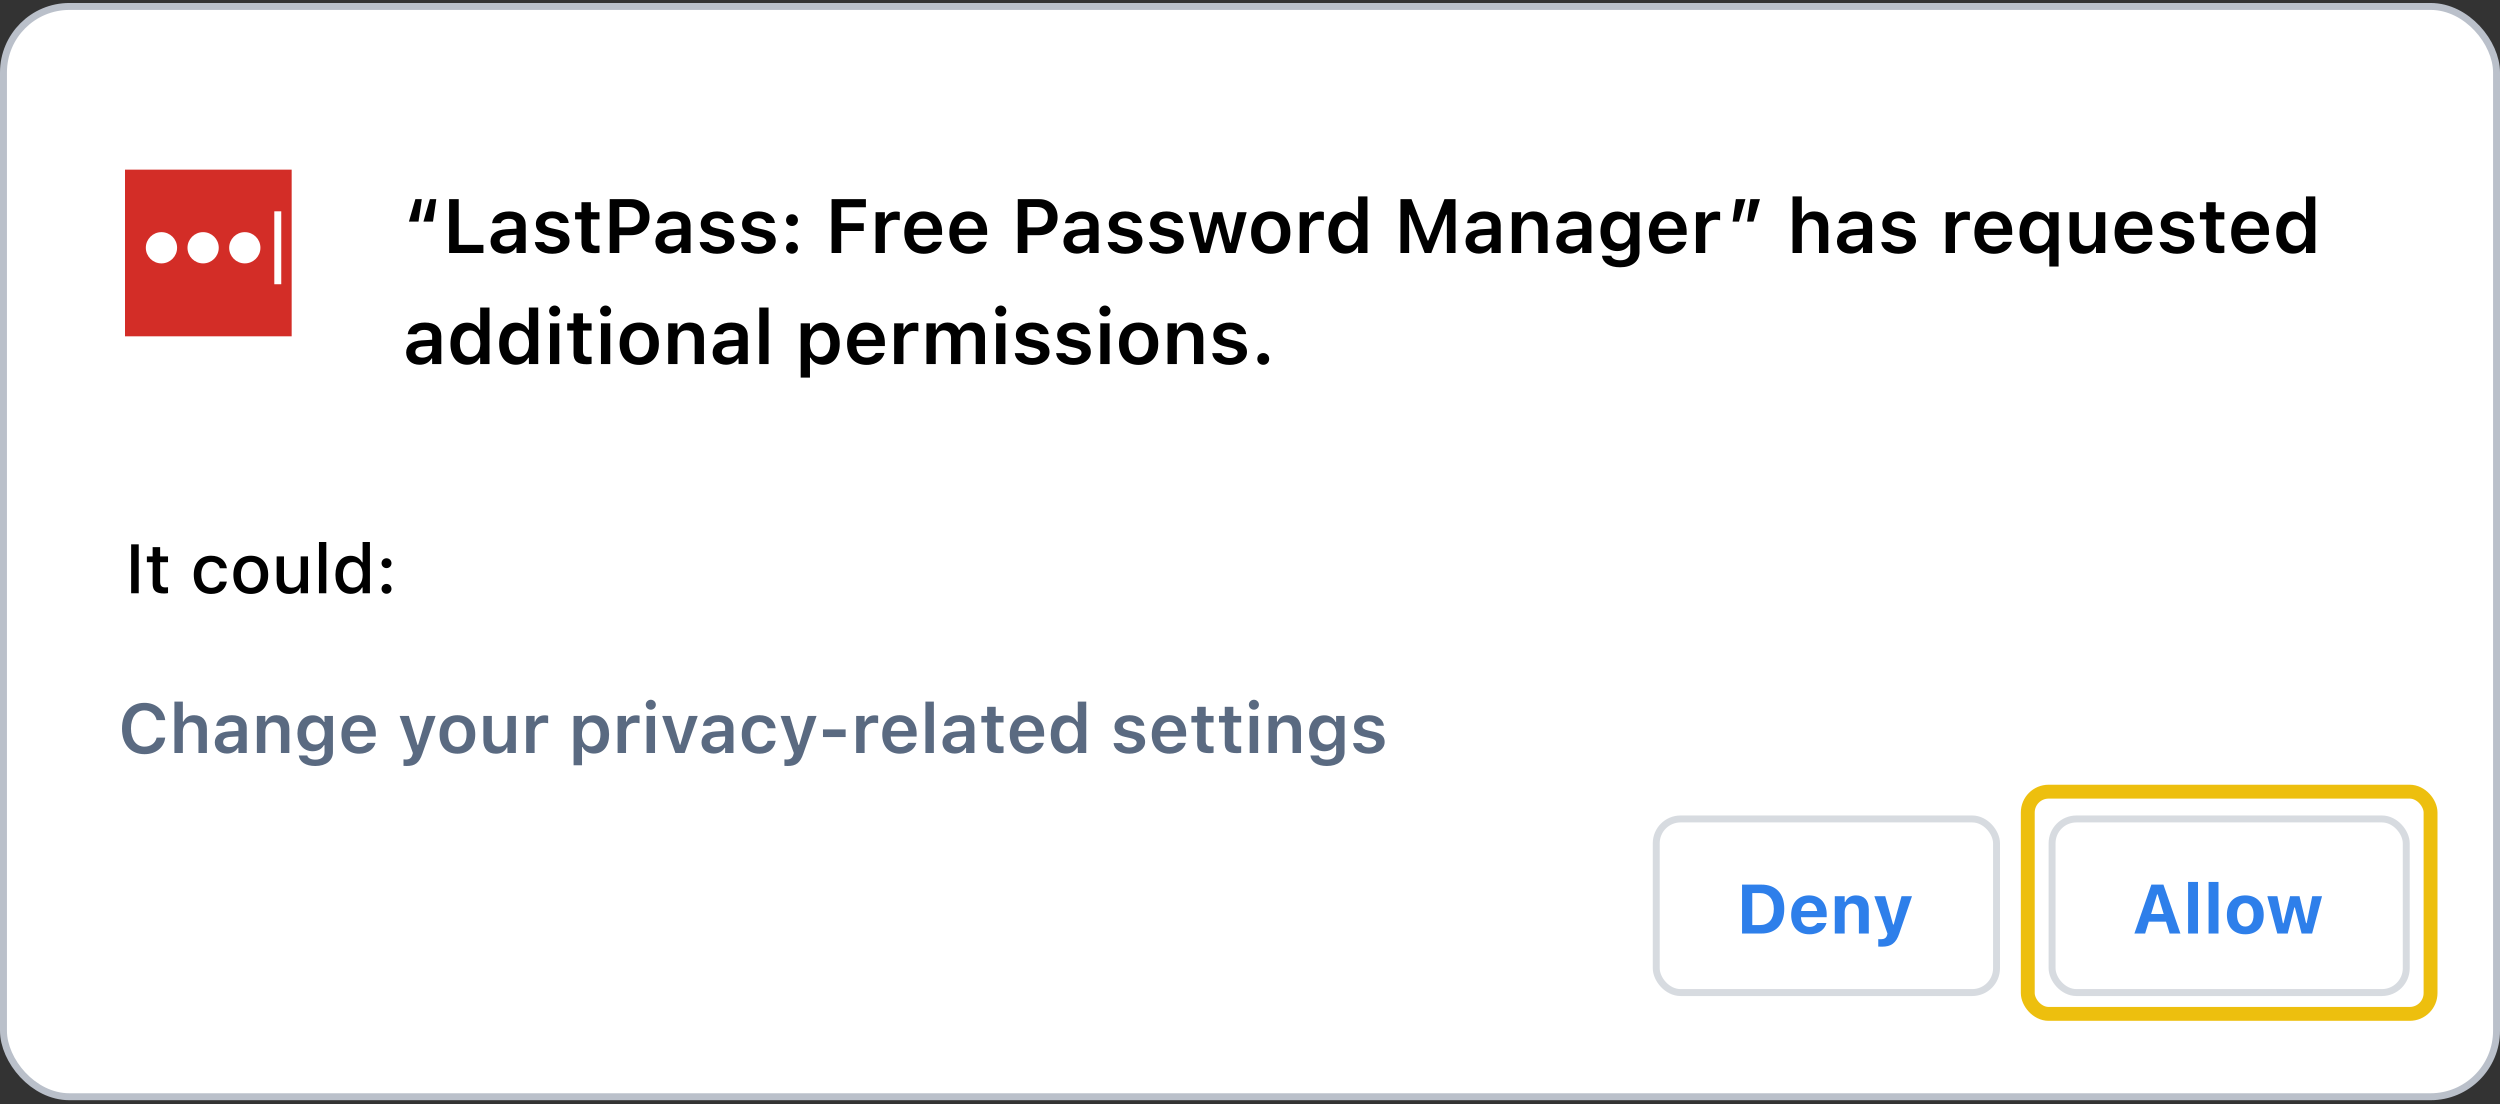 <svg width="360" height="159" viewBox="0 0 360 159" fill="none" xmlns="http://www.w3.org/2000/svg">
<rect x="0" y="0" width="360" height="159" fill="#333333" stroke="none"/>
<rect x="0.5" y="0.929" width="359" height="157" rx="9.5" fill="white" stroke="#BAC0CA"/>
<rect x="18" y="24.429" width="24" height="24" fill="#D32D27"/>
<circle cx="23.25" cy="35.679" r="2.25" fill="white"/>
<circle cx="35.25" cy="35.679" r="2.25" fill="white"/>
<circle cx="29.25" cy="35.679" r="2.25" fill="white"/>
<line x1="40" y1="30.429" x2="40" y2="40.929" stroke="white"/>
<path d="M60.734 28.678H59.815L58.886 31.906H60.267L60.734 28.678ZM62.823 28.678H61.905L60.976 31.906H62.351L62.823 28.678ZM64.671 36.429H69.612V35.263H66.057V28.678H64.671V36.429ZM72.566 36.525C73.34 36.525 73.963 36.192 74.285 35.623H74.376V36.429H75.698V32.416C75.698 31.176 74.849 30.445 73.34 30.445C71.943 30.445 70.998 31.101 70.869 32.089L70.864 32.137H72.126L72.131 32.116C72.266 31.729 72.663 31.509 73.275 31.509C73.995 31.509 74.376 31.831 74.376 32.416V32.921L72.867 33.013C71.439 33.099 70.638 33.711 70.638 34.758V34.769C70.638 35.838 71.449 36.525 72.566 36.525ZM71.96 34.705V34.694C71.96 34.21 72.309 33.936 73.055 33.888L74.376 33.802V34.275C74.376 34.973 73.78 35.499 72.975 35.499C72.384 35.499 71.96 35.204 71.96 34.705ZM79.522 36.547C80.967 36.547 82.014 35.8 82.014 34.683V34.672C82.014 33.818 81.472 33.33 80.322 33.072L79.372 32.862C78.738 32.717 78.491 32.508 78.491 32.164V32.159C78.491 31.718 78.92 31.428 79.517 31.428C80.145 31.428 80.532 31.729 80.628 32.099L80.634 32.116H81.891V32.105C81.805 31.154 80.951 30.445 79.522 30.445C78.136 30.445 77.169 31.176 77.169 32.234V32.239C77.169 33.104 77.701 33.63 78.818 33.877L79.769 34.092C80.414 34.237 80.671 34.463 80.671 34.806V34.817C80.671 35.258 80.21 35.559 79.543 35.559C78.877 35.559 78.485 35.274 78.346 34.866L78.34 34.855H77.014V34.866C77.126 35.859 78.029 36.547 79.522 36.547ZM85.629 36.455C85.887 36.455 86.134 36.434 86.327 36.396V35.365C86.166 35.381 86.064 35.387 85.876 35.387C85.317 35.387 85.086 35.139 85.086 34.554V31.595H86.327V30.558H85.086V29.119H83.728V30.558H82.814V31.595H83.728V34.871C83.728 36.004 84.281 36.455 85.629 36.455ZM87.799 36.429H89.185V33.867H90.893C92.466 33.867 93.53 32.825 93.53 31.278V31.267C93.53 29.715 92.466 28.678 90.893 28.678H87.799V36.429ZM90.554 29.811C91.548 29.811 92.128 30.343 92.128 31.272V31.283C92.128 32.212 91.548 32.749 90.554 32.749H89.185V29.811H90.554ZM96.307 36.525C97.08 36.525 97.703 36.192 98.025 35.623H98.117V36.429H99.438V32.416C99.438 31.176 98.589 30.445 97.08 30.445C95.684 30.445 94.738 31.101 94.609 32.089L94.604 32.137H95.866L95.872 32.116C96.006 31.729 96.403 31.509 97.016 31.509C97.735 31.509 98.117 31.831 98.117 32.416V32.921L96.607 33.013C95.179 33.099 94.378 33.711 94.378 34.758V34.769C94.378 35.838 95.189 36.525 96.307 36.525ZM95.7 34.705V34.694C95.7 34.21 96.049 33.936 96.795 33.888L98.117 33.802V34.275C98.117 34.973 97.52 35.499 96.715 35.499C96.124 35.499 95.7 35.204 95.7 34.705ZM103.262 36.547C104.707 36.547 105.754 35.8 105.754 34.683V34.672C105.754 33.818 105.212 33.33 104.062 33.072L103.112 32.862C102.478 32.717 102.231 32.508 102.231 32.164V32.159C102.231 31.718 102.661 31.428 103.257 31.428C103.885 31.428 104.272 31.729 104.369 32.099L104.374 32.116H105.631V32.105C105.545 31.154 104.691 30.445 103.262 30.445C101.876 30.445 100.91 31.176 100.91 32.234V32.239C100.91 33.104 101.441 33.63 102.559 33.877L103.509 34.092C104.154 34.237 104.412 34.463 104.412 34.806V34.817C104.412 35.258 103.95 35.559 103.284 35.559C102.618 35.559 102.226 35.274 102.086 34.866L102.081 34.855H100.754V34.866C100.867 35.859 101.769 36.547 103.262 36.547ZM109.213 36.547C110.658 36.547 111.706 35.8 111.706 34.683V34.672C111.706 33.818 111.163 33.33 110.014 33.072L109.063 32.862C108.429 32.717 108.182 32.508 108.182 32.164V32.159C108.182 31.718 108.612 31.428 109.208 31.428C109.836 31.428 110.223 31.729 110.32 32.099L110.325 32.116H111.582V32.105C111.496 31.154 110.642 30.445 109.213 30.445C107.828 30.445 106.861 31.176 106.861 32.234V32.239C106.861 33.104 107.393 33.63 108.51 33.877L109.46 34.092C110.105 34.237 110.363 34.463 110.363 34.806V34.817C110.363 35.258 109.901 35.559 109.235 35.559C108.569 35.559 108.177 35.274 108.037 34.866L108.032 34.855H106.705V34.866C106.818 35.859 107.72 36.547 109.213 36.547ZM114.047 32.545C114.542 32.545 114.901 32.175 114.901 31.702C114.901 31.224 114.542 30.853 114.047 30.853C113.559 30.853 113.193 31.224 113.193 31.702C113.193 32.175 113.559 32.545 114.047 32.545ZM114.047 36.536C114.542 36.536 114.901 36.16 114.901 35.687C114.901 35.209 114.542 34.839 114.047 34.839C113.559 34.839 113.193 35.209 113.193 35.687C113.193 36.16 113.559 36.536 114.047 36.536ZM119.746 36.429H121.132V33.265H124.381V32.137H121.132V29.844H124.688V28.678H119.746V36.429ZM126.084 36.429H127.421V33.018C127.421 32.18 128.007 31.648 128.898 31.648C129.129 31.648 129.35 31.68 129.564 31.724V30.526C129.436 30.488 129.226 30.461 129.022 30.461C128.249 30.461 127.711 30.832 127.513 31.46H127.421V30.558H126.084V36.429ZM133.023 36.547C134.619 36.547 135.403 35.628 135.591 34.871L135.607 34.823H134.334L134.318 34.86C134.189 35.129 133.775 35.494 133.05 35.494C132.143 35.494 131.573 34.882 131.557 33.829H135.661V33.389C135.661 31.616 134.629 30.445 132.959 30.445C131.289 30.445 130.22 31.654 130.22 33.501V33.507C130.22 35.376 131.278 36.547 133.023 36.547ZM132.975 31.493C133.722 31.493 134.264 31.971 134.355 32.932H131.568C131.67 31.997 132.229 31.493 132.975 31.493ZM139.512 36.547C141.107 36.547 141.891 35.628 142.079 34.871L142.095 34.823H140.822L140.806 34.86C140.677 35.129 140.264 35.494 139.539 35.494C138.631 35.494 138.062 34.882 138.045 33.829H142.149V33.389C142.149 31.616 141.118 30.445 139.447 30.445C137.777 30.445 136.708 31.654 136.708 33.501V33.507C136.708 35.376 137.766 36.547 139.512 36.547ZM139.463 31.493C140.21 31.493 140.752 31.971 140.844 32.932H138.056C138.158 31.997 138.717 31.493 139.463 31.493ZM146.559 36.429H147.944V33.867H149.652C151.226 33.867 152.29 32.825 152.29 31.278V31.267C152.29 29.715 151.226 28.678 149.652 28.678H146.559V36.429ZM149.314 29.811C150.308 29.811 150.888 30.343 150.888 31.272V31.283C150.888 32.212 150.308 32.749 149.314 32.749H147.944V29.811H149.314ZM155.066 36.525C155.84 36.525 156.463 36.192 156.785 35.623H156.876V36.429H158.198V32.416C158.198 31.176 157.349 30.445 155.84 30.445C154.443 30.445 153.498 31.101 153.369 32.089L153.364 32.137H154.626L154.631 32.116C154.766 31.729 155.163 31.509 155.775 31.509C156.495 31.509 156.876 31.831 156.876 32.416V32.921L155.367 33.013C153.938 33.099 153.138 33.711 153.138 34.758V34.769C153.138 35.838 153.949 36.525 155.066 36.525ZM154.459 34.705V34.694C154.459 34.21 154.809 33.936 155.555 33.888L156.876 33.802V34.275C156.876 34.973 156.28 35.499 155.475 35.499C154.884 35.499 154.459 35.204 154.459 34.705ZM162.022 36.547C163.467 36.547 164.514 35.8 164.514 34.683V34.672C164.514 33.818 163.972 33.33 162.822 33.072L161.872 32.862C161.238 32.717 160.991 32.508 160.991 32.164V32.159C160.991 31.718 161.42 31.428 162.017 31.428C162.645 31.428 163.032 31.729 163.128 32.099L163.134 32.116H164.391V32.105C164.305 31.154 163.451 30.445 162.022 30.445C160.636 30.445 159.669 31.176 159.669 32.234V32.239C159.669 33.104 160.201 33.63 161.318 33.877L162.269 34.092C162.914 34.237 163.171 34.463 163.171 34.806V34.817C163.171 35.258 162.709 35.559 162.043 35.559C161.377 35.559 160.985 35.274 160.846 34.866L160.84 34.855H159.514V34.866C159.626 35.859 160.529 36.547 162.022 36.547ZM167.973 36.547C169.418 36.547 170.465 35.8 170.465 34.683V34.672C170.465 33.818 169.923 33.33 168.773 33.072L167.823 32.862C167.189 32.717 166.942 32.508 166.942 32.164V32.159C166.942 31.718 167.372 31.428 167.968 31.428C168.596 31.428 168.983 31.729 169.08 32.099L169.085 32.116H170.342V32.105C170.256 31.154 169.402 30.445 167.973 30.445C166.587 30.445 165.621 31.176 165.621 32.234V32.239C165.621 33.104 166.152 33.63 167.27 33.877L168.22 34.092C168.865 34.237 169.123 34.463 169.123 34.806V34.817C169.123 35.258 168.661 35.559 167.995 35.559C167.329 35.559 166.937 35.274 166.797 34.866L166.792 34.855H165.465V34.866C165.578 35.859 166.48 36.547 167.973 36.547ZM172.77 36.429H174.155L175.294 32.175H175.385L176.529 36.429H177.931L179.521 30.558H178.194L177.222 34.968H177.131L175.992 30.558H174.719L173.591 34.968H173.5L172.522 30.558H171.18L172.77 36.429ZM182.985 36.547C184.742 36.547 185.811 35.397 185.811 33.496V33.485C185.811 31.595 184.736 30.445 182.985 30.445C181.24 30.445 180.16 31.6 180.16 33.485V33.496C180.16 35.397 181.224 36.547 182.985 36.547ZM182.985 35.462C182.056 35.462 181.524 34.737 181.524 33.501V33.491C181.524 32.255 182.056 31.525 182.985 31.525C183.909 31.525 184.441 32.255 184.441 33.491V33.501C184.441 34.737 183.915 35.462 182.985 35.462ZM187.153 36.429H188.491V33.018C188.491 32.18 189.076 31.648 189.968 31.648C190.199 31.648 190.419 31.68 190.634 31.724V30.526C190.505 30.488 190.295 30.461 190.091 30.461C189.318 30.461 188.781 30.832 188.582 31.46H188.491V30.558H187.153V36.429ZM193.695 36.525C194.522 36.525 195.156 36.149 195.479 35.51H195.57V36.429H196.913V28.286H195.57V31.493H195.479C195.172 30.859 194.501 30.461 193.695 30.461C192.208 30.461 191.289 31.622 191.289 33.491V33.501C191.289 35.36 192.224 36.525 193.695 36.525ZM194.114 35.397C193.201 35.397 192.648 34.683 192.648 33.501V33.491C192.648 32.309 193.207 31.589 194.114 31.589C195.022 31.589 195.591 32.314 195.591 33.491V33.501C195.591 34.678 195.027 35.397 194.114 35.397ZM201.666 36.429H202.917V30.918H203.009L205.157 36.429H206.103L208.251 30.918H208.348V36.429H209.594V28.678H208.004L205.678 34.64H205.587L203.256 28.678H201.666V36.429ZM212.967 36.525C213.74 36.525 214.363 36.192 214.686 35.623H214.777V36.429H216.098V32.416C216.098 31.176 215.25 30.445 213.74 30.445C212.344 30.445 211.398 31.101 211.27 32.089L211.264 32.137H212.526L212.532 32.116C212.666 31.729 213.063 31.509 213.676 31.509C214.396 31.509 214.777 31.831 214.777 32.416V32.921L213.268 33.013C211.839 33.099 211.039 33.711 211.039 34.758V34.769C211.039 35.838 211.85 36.525 212.967 36.525ZM212.36 34.705V34.694C212.36 34.21 212.709 33.936 213.456 33.888L214.777 33.802V34.275C214.777 34.973 214.181 35.499 213.375 35.499C212.784 35.499 212.36 35.204 212.36 34.705ZM217.704 36.429H219.042V33.007C219.042 32.126 219.536 31.568 220.331 31.568C221.142 31.568 221.512 32.03 221.512 32.943V36.429H222.85V32.631C222.85 31.235 222.135 30.445 220.825 30.445C219.976 30.445 219.412 30.826 219.133 31.455H219.042V30.558H217.704V36.429ZM226.029 36.525C226.803 36.525 227.426 36.192 227.748 35.623H227.839V36.429H229.161V32.416C229.161 31.176 228.312 30.445 226.803 30.445C225.406 30.445 224.461 31.101 224.332 32.089L224.327 32.137H225.589L225.594 32.116C225.729 31.729 226.126 31.509 226.738 31.509C227.458 31.509 227.839 31.831 227.839 32.416V32.921L226.33 33.013C224.901 33.099 224.101 33.711 224.101 34.758V34.769C224.101 35.838 224.912 36.525 226.029 36.525ZM225.422 34.705V34.694C225.422 34.21 225.771 33.936 226.518 33.888L227.839 33.802V34.275C227.839 34.973 227.243 35.499 226.438 35.499C225.847 35.499 225.422 35.204 225.422 34.705ZM233.291 38.491C235.004 38.491 236.089 37.637 236.089 36.284V30.558H234.752V31.525H234.682C234.349 30.859 233.715 30.461 232.904 30.461C231.39 30.461 230.466 31.632 230.466 33.33V33.34C230.466 35.005 231.39 36.155 232.877 36.155C233.688 36.155 234.328 35.811 234.666 35.182H234.757V36.305C234.757 37.057 234.226 37.481 233.312 37.481C232.566 37.481 232.12 37.218 232.029 36.842L232.023 36.826H230.686L230.681 36.842C230.815 37.83 231.744 38.491 233.291 38.491ZM233.291 35.091C232.362 35.091 231.835 34.377 231.835 33.34V33.33C231.835 32.293 232.362 31.573 233.291 31.573C234.215 31.573 234.779 32.293 234.779 33.33V33.34C234.779 34.377 234.22 35.091 233.291 35.091ZM240.241 36.547C241.836 36.547 242.621 35.628 242.809 34.871L242.825 34.823H241.552L241.536 34.86C241.407 35.129 240.993 35.494 240.268 35.494C239.36 35.494 238.791 34.882 238.775 33.829H242.878V33.389C242.878 31.616 241.847 30.445 240.177 30.445C238.506 30.445 237.438 31.654 237.438 33.501V33.507C237.438 35.376 238.496 36.547 240.241 36.547ZM240.193 31.493C240.939 31.493 241.482 31.971 241.573 32.932H238.786C238.888 31.997 239.446 31.493 240.193 31.493ZM244.216 36.429H245.553V33.018C245.553 32.18 246.139 31.648 247.03 31.648C247.261 31.648 247.481 31.68 247.696 31.724V30.526C247.567 30.488 247.358 30.461 247.154 30.461C246.38 30.461 245.843 30.832 245.645 31.46H245.553V30.558H244.216V36.429ZM249.496 31.906H250.414L251.343 28.678H249.963L249.496 31.906ZM251.585 31.906H252.498L253.433 28.678H252.052L251.585 31.906ZM258.127 36.429H259.464V33.007C259.464 32.126 259.958 31.568 260.753 31.568C261.564 31.568 261.935 32.03 261.935 32.943V36.429H263.272V32.631C263.272 31.235 262.558 30.445 261.248 30.445C260.399 30.445 259.835 30.826 259.556 31.455H259.464V28.286H258.127V36.429ZM266.452 36.525C267.226 36.525 267.849 36.192 268.171 35.623H268.262V36.429H269.583V32.416C269.583 31.176 268.735 30.445 267.226 30.445C265.829 30.445 264.884 31.101 264.755 32.089L264.75 32.137H266.012L266.017 32.116C266.151 31.729 266.549 31.509 267.161 31.509C267.881 31.509 268.262 31.831 268.262 32.416V32.921L266.753 33.013C265.324 33.099 264.524 33.711 264.524 34.758V34.769C264.524 35.838 265.335 36.525 266.452 36.525ZM265.845 34.705V34.694C265.845 34.21 266.194 33.936 266.941 33.888L268.262 33.802V34.275C268.262 34.973 267.666 35.499 266.86 35.499C266.27 35.499 265.845 35.204 265.845 34.705ZM273.408 36.547C274.853 36.547 275.9 35.8 275.9 34.683V34.672C275.9 33.818 275.357 33.33 274.208 33.072L273.257 32.862C272.624 32.717 272.376 32.508 272.376 32.164V32.159C272.376 31.718 272.806 31.428 273.402 31.428C274.031 31.428 274.417 31.729 274.514 32.099L274.52 32.116H275.776V32.105C275.69 31.154 274.836 30.445 273.408 30.445C272.022 30.445 271.055 31.176 271.055 32.234V32.239C271.055 33.104 271.587 33.63 272.704 33.877L273.655 34.092C274.299 34.237 274.557 34.463 274.557 34.806V34.817C274.557 35.258 274.095 35.559 273.429 35.559C272.763 35.559 272.371 35.274 272.231 34.866L272.226 34.855H270.899V34.866C271.012 35.859 271.915 36.547 273.408 36.547ZM280.181 36.429H281.518V33.018C281.518 32.18 282.104 31.648 282.995 31.648C283.226 31.648 283.446 31.68 283.661 31.724V30.526C283.532 30.488 283.323 30.461 283.119 30.461C282.345 30.461 281.808 30.832 281.609 31.46H281.518V30.558H280.181V36.429ZM287.12 36.547C288.715 36.547 289.5 35.628 289.688 34.871L289.704 34.823H288.431L288.415 34.86C288.286 35.129 287.872 35.494 287.147 35.494C286.239 35.494 285.67 34.882 285.654 33.829H289.757V33.389C289.757 31.616 288.726 30.445 287.056 30.445C285.385 30.445 284.316 31.654 284.316 33.501V33.507C284.316 35.376 285.375 36.547 287.12 36.547ZM287.072 31.493C287.818 31.493 288.361 31.971 288.452 32.932H285.665C285.767 31.997 286.325 31.493 287.072 31.493ZM295.102 38.378H296.439V30.558H295.102V31.53H295.032C294.693 30.864 294.027 30.461 293.232 30.461C291.729 30.461 290.81 31.622 290.81 33.491V33.501C290.81 35.36 291.739 36.525 293.216 36.525C294.054 36.525 294.709 36.16 295.01 35.537H295.102V38.378ZM293.646 35.397C292.728 35.397 292.169 34.683 292.169 33.501V33.491C292.169 32.309 292.728 31.589 293.641 31.589C294.543 31.589 295.123 32.32 295.123 33.491V33.501C295.123 34.672 294.548 35.397 293.646 35.397ZM300.011 36.547C300.859 36.547 301.456 36.165 301.729 35.537H301.821V36.429H303.158V30.558H301.821V33.979C301.821 34.86 301.359 35.419 300.494 35.419C299.688 35.419 299.35 34.957 299.35 34.049V30.558H298.013V34.355C298.013 35.752 298.689 36.547 300.011 36.547ZM307.305 36.547C308.9 36.547 309.684 35.628 309.872 34.871L309.888 34.823H308.615L308.599 34.86C308.47 35.129 308.057 35.494 307.332 35.494C306.424 35.494 305.854 34.882 305.838 33.829H309.942V33.389C309.942 31.616 308.911 30.445 307.24 30.445C305.57 30.445 304.501 31.654 304.501 33.501V33.507C304.501 35.376 305.559 36.547 307.305 36.547ZM307.256 31.493C308.003 31.493 308.545 31.971 308.637 32.932H305.849C305.951 31.997 306.51 31.493 307.256 31.493ZM313.498 36.547C314.942 36.547 315.99 35.8 315.99 34.683V34.672C315.99 33.818 315.447 33.33 314.298 33.072L313.347 32.862C312.713 32.717 312.466 32.508 312.466 32.164V32.159C312.466 31.718 312.896 31.428 313.492 31.428C314.121 31.428 314.507 31.729 314.604 32.099L314.609 32.116H315.866V32.105C315.78 31.154 314.926 30.445 313.498 30.445C312.112 30.445 311.145 31.176 311.145 32.234V32.239C311.145 33.104 311.677 33.63 312.794 33.877L313.745 34.092C314.389 34.237 314.647 34.463 314.647 34.806V34.817C314.647 35.258 314.185 35.559 313.519 35.559C312.853 35.559 312.461 35.274 312.321 34.866L312.316 34.855H310.989V34.866C311.102 35.859 312.004 36.547 313.498 36.547ZM319.604 36.455C319.862 36.455 320.109 36.434 320.303 36.396V35.365C320.142 35.381 320.04 35.387 319.852 35.387C319.293 35.387 319.062 35.139 319.062 34.554V31.595H320.303V30.558H319.062V29.119H317.703V30.558H316.79V31.595H317.703V34.871C317.703 36.004 318.256 36.455 319.604 36.455ZM324.095 36.547C325.69 36.547 326.474 35.628 326.662 34.871L326.678 34.823H325.405L325.389 34.86C325.26 35.129 324.847 35.494 324.122 35.494C323.214 35.494 322.645 34.882 322.628 33.829H326.732V33.389C326.732 31.616 325.701 30.445 324.03 30.445C322.36 30.445 321.291 31.654 321.291 33.501V33.507C321.291 35.376 322.349 36.547 324.095 36.547ZM324.046 31.493C324.793 31.493 325.335 31.971 325.427 32.932H322.639C322.741 31.997 323.3 31.493 324.046 31.493ZM330.186 36.525C331.013 36.525 331.646 36.149 331.969 35.51H332.06V36.429H333.403V28.286H332.06V31.493H331.969C331.663 30.859 330.991 30.461 330.186 30.461C328.698 30.461 327.779 31.622 327.779 33.491V33.501C327.779 35.36 328.714 36.525 330.186 36.525ZM330.604 35.397C329.691 35.397 329.138 34.683 329.138 33.501V33.491C329.138 32.309 329.697 31.589 330.604 31.589C331.512 31.589 332.082 32.314 332.082 33.491V33.501C332.082 34.678 331.518 35.397 330.604 35.397ZM60.417 52.525C61.19 52.525 61.813 52.192 62.136 51.623H62.227V52.429H63.548V48.416C63.548 47.176 62.7 46.445 61.19 46.445C59.794 46.445 58.849 47.1 58.72 48.089L58.714 48.137H59.977L59.982 48.116C60.116 47.729 60.514 47.509 61.126 47.509C61.846 47.509 62.227 47.831 62.227 48.416V48.921L60.718 49.013C59.289 49.099 58.489 49.711 58.489 50.758V50.769C58.489 51.838 59.3 52.525 60.417 52.525ZM59.81 50.705V50.694C59.81 50.21 60.159 49.936 60.906 49.888L62.227 49.802V50.275C62.227 50.973 61.631 51.499 60.825 51.499C60.234 51.499 59.81 51.204 59.81 50.705ZM67.27 52.525C68.098 52.525 68.731 52.149 69.054 51.51H69.145V52.429H70.488V44.286H69.145V47.493H69.054C68.748 46.859 68.076 46.461 67.27 46.461C65.783 46.461 64.864 47.621 64.864 49.491V49.501C64.864 51.36 65.799 52.525 67.27 52.525ZM67.689 51.397C66.776 51.397 66.223 50.683 66.223 49.501V49.491C66.223 48.309 66.782 47.589 67.689 47.589C68.597 47.589 69.166 48.314 69.166 49.491V49.501C69.166 50.678 68.603 51.397 67.689 51.397ZM74.285 52.525C75.112 52.525 75.746 52.149 76.068 51.51H76.16V52.429H77.502V44.286H76.16V47.493H76.068C75.762 46.859 75.091 46.461 74.285 46.461C72.797 46.461 71.879 47.621 71.879 49.491V49.501C71.879 51.36 72.814 52.525 74.285 52.525ZM74.704 51.397C73.791 51.397 73.238 50.683 73.238 49.501V49.491C73.238 48.309 73.796 47.589 74.704 47.589C75.612 47.589 76.181 48.314 76.181 49.491V49.501C76.181 50.678 75.617 51.397 74.704 51.397ZM79.871 45.575C80.306 45.575 80.666 45.226 80.666 44.785C80.666 44.35 80.306 43.996 79.871 43.996C79.431 43.996 79.071 44.35 79.071 44.785C79.071 45.226 79.431 45.575 79.871 45.575ZM79.2 52.429H80.537V46.558H79.2V52.429ZM84.49 52.455C84.748 52.455 84.995 52.434 85.189 52.396V51.365C85.027 51.381 84.925 51.387 84.737 51.387C84.179 51.387 83.948 51.139 83.948 50.554V47.595H85.189V46.558H83.948V45.118H82.589V46.558H81.676V47.595H82.589V50.871C82.589 52.004 83.142 52.455 84.49 52.455ZM87.208 45.575C87.643 45.575 88.003 45.226 88.003 44.785C88.003 44.35 87.643 43.996 87.208 43.996C86.768 43.996 86.408 44.35 86.408 44.785C86.408 45.226 86.768 45.575 87.208 45.575ZM86.537 52.429H87.874V46.558H86.537V52.429ZM92.053 52.547C93.809 52.547 94.878 51.397 94.878 49.496V49.485C94.878 47.595 93.804 46.445 92.053 46.445C90.307 46.445 89.228 47.6 89.228 49.485V49.496C89.228 51.397 90.291 52.547 92.053 52.547ZM92.053 51.462C91.124 51.462 90.592 50.737 90.592 49.501V49.491C90.592 48.255 91.124 47.525 92.053 47.525C92.977 47.525 93.508 48.255 93.508 49.491V49.501C93.508 50.737 92.982 51.462 92.053 51.462ZM96.221 52.429H97.558V49.007C97.558 48.126 98.052 47.568 98.847 47.568C99.658 47.568 100.029 48.03 100.029 48.943V52.429H101.366V48.631C101.366 47.235 100.652 46.445 99.341 46.445C98.493 46.445 97.929 46.827 97.649 47.455H97.558V46.558H96.221V52.429ZM104.546 52.525C105.319 52.525 105.942 52.192 106.265 51.623H106.356V52.429H107.677V48.416C107.677 47.176 106.829 46.445 105.319 46.445C103.923 46.445 102.978 47.1 102.849 48.089L102.843 48.137H104.105L104.111 48.116C104.245 47.729 104.643 47.509 105.255 47.509C105.975 47.509 106.356 47.831 106.356 48.416V48.921L104.847 49.013C103.418 49.099 102.618 49.711 102.618 50.758V50.769C102.618 51.838 103.429 52.525 104.546 52.525ZM103.939 50.705V50.694C103.939 50.21 104.288 49.936 105.035 49.888L106.356 49.802V50.275C106.356 50.973 105.76 51.499 104.954 51.499C104.363 51.499 103.939 51.204 103.939 50.705ZM109.337 52.429H110.674V44.286H109.337V52.429ZM115.299 54.378H116.636V51.494H116.728C117.034 52.128 117.705 52.525 118.511 52.525C119.999 52.525 120.922 51.37 120.922 49.501V49.491C120.922 47.632 119.982 46.461 118.511 46.461C117.689 46.461 117.05 46.837 116.728 47.476H116.636V46.558H115.299V54.378ZM118.092 51.397C117.184 51.397 116.62 50.672 116.62 49.496V49.485C116.62 48.309 117.184 47.589 118.092 47.589C119.005 47.589 119.558 48.309 119.558 49.491V49.501C119.558 50.678 119.005 51.397 118.092 51.397ZM124.784 52.547C126.379 52.547 127.164 51.628 127.352 50.871L127.368 50.823H126.095L126.079 50.86C125.95 51.129 125.536 51.494 124.811 51.494C123.903 51.494 123.334 50.882 123.318 49.829H127.421V49.389C127.421 47.616 126.39 46.445 124.72 46.445C123.049 46.445 121.98 47.654 121.98 49.501V49.507C121.98 51.376 123.039 52.547 124.784 52.547ZM124.736 47.493C125.482 47.493 126.025 47.971 126.116 48.932H123.329C123.431 47.997 123.989 47.493 124.736 47.493ZM128.759 52.429H130.096V49.018C130.096 48.18 130.682 47.648 131.573 47.648C131.804 47.648 132.024 47.681 132.239 47.724V46.526C132.11 46.488 131.901 46.461 131.697 46.461C130.923 46.461 130.386 46.832 130.188 47.46H130.096V46.558H128.759V52.429ZM133.41 52.429H134.748V48.857C134.748 48.126 135.231 47.568 135.892 47.568C136.547 47.568 136.95 47.971 136.95 48.62V52.429H138.287V48.76C138.287 48.089 138.738 47.568 139.437 47.568C140.151 47.568 140.5 47.955 140.5 48.717V52.429H141.837V48.389C141.837 47.17 141.128 46.445 139.947 46.445C139.13 46.445 138.454 46.864 138.169 47.503H138.078C137.825 46.853 137.245 46.445 136.45 46.445C135.682 46.445 135.091 46.816 134.839 47.471H134.748V46.558H133.41V52.429ZM144.109 45.575C144.544 45.575 144.904 45.226 144.904 44.785C144.904 44.35 144.544 43.996 144.109 43.996C143.669 43.996 143.309 44.35 143.309 44.785C143.309 45.226 143.669 45.575 144.109 45.575ZM143.438 52.429H144.775V46.558H143.438V52.429ZM148.637 52.547C150.082 52.547 151.129 51.8 151.129 50.683V50.672C151.129 49.818 150.587 49.33 149.438 49.072L148.487 48.862C147.853 48.717 147.606 48.508 147.606 48.164V48.159C147.606 47.718 148.036 47.428 148.632 47.428C149.26 47.428 149.647 47.729 149.744 48.099L149.749 48.116H151.006V48.105C150.92 47.154 150.066 46.445 148.637 46.445C147.251 46.445 146.285 47.176 146.285 48.234V48.239C146.285 49.104 146.816 49.63 147.934 49.877L148.884 50.092C149.529 50.237 149.787 50.463 149.787 50.806V50.817C149.787 51.258 149.325 51.559 148.659 51.559C147.993 51.559 147.601 51.274 147.461 50.866L147.456 50.855H146.129V50.866C146.242 51.859 147.144 52.547 148.637 52.547ZM154.588 52.547C156.033 52.547 157.081 51.8 157.081 50.683V50.672C157.081 49.818 156.538 49.33 155.389 49.072L154.438 48.862C153.804 48.717 153.557 48.508 153.557 48.164V48.159C153.557 47.718 153.987 47.428 154.583 47.428C155.211 47.428 155.598 47.729 155.695 48.099L155.7 48.116H156.957V48.105C156.871 47.154 156.017 46.445 154.588 46.445C153.203 46.445 152.236 47.176 152.236 48.234V48.239C152.236 49.104 152.768 49.63 153.885 49.877L154.835 50.092C155.48 50.237 155.738 50.463 155.738 50.806V50.817C155.738 51.258 155.276 51.559 154.61 51.559C153.944 51.559 153.552 51.274 153.412 50.866L153.407 50.855H152.08V50.866C152.193 51.859 153.095 52.547 154.588 52.547ZM159.116 45.575C159.551 45.575 159.911 45.226 159.911 44.785C159.911 44.35 159.551 43.996 159.116 43.996C158.676 43.996 158.316 44.35 158.316 44.785C158.316 45.226 158.676 45.575 159.116 45.575ZM158.445 52.429H159.782V46.558H158.445V52.429ZM163.961 52.547C165.717 52.547 166.786 51.397 166.786 49.496V49.485C166.786 47.595 165.712 46.445 163.961 46.445C162.215 46.445 161.136 47.6 161.136 49.485V49.496C161.136 51.397 162.199 52.547 163.961 52.547ZM163.961 51.462C163.032 51.462 162.5 50.737 162.5 49.501V49.491C162.5 48.255 163.032 47.525 163.961 47.525C164.885 47.525 165.417 48.255 165.417 49.491V49.501C165.417 50.737 164.89 51.462 163.961 51.462ZM168.129 52.429H169.466V49.007C169.466 48.126 169.96 47.568 170.755 47.568C171.566 47.568 171.937 48.03 171.937 48.943V52.429H173.274V48.631C173.274 47.235 172.56 46.445 171.25 46.445C170.401 46.445 169.837 46.827 169.558 47.455H169.466V46.558H168.129V52.429ZM177.072 52.547C178.517 52.547 179.564 51.8 179.564 50.683V50.672C179.564 49.818 179.021 49.33 177.872 49.072L176.921 48.862C176.288 48.717 176.041 48.508 176.041 48.164V48.159C176.041 47.718 176.47 47.428 177.066 47.428C177.695 47.428 178.082 47.729 178.178 48.099L178.184 48.116H179.44V48.105C179.354 47.154 178.5 46.445 177.072 46.445C175.686 46.445 174.719 47.176 174.719 48.234V48.239C174.719 49.104 175.251 49.63 176.368 49.877L177.319 50.092C177.963 50.237 178.221 50.463 178.221 50.806V50.817C178.221 51.258 177.759 51.559 177.093 51.559C176.427 51.559 176.035 51.274 175.896 50.866L175.89 50.855H174.563V50.866C174.676 51.859 175.579 52.547 177.072 52.547ZM181.906 52.536C182.4 52.536 182.76 52.165 182.76 51.687C182.76 51.209 182.4 50.839 181.906 50.839C181.417 50.839 181.052 51.209 181.052 51.687C181.052 52.165 181.417 52.536 181.906 52.536Z" fill="black"/>
<path d="M18.884 85.429H19.977V78.383H18.884V85.429ZM23.625 85.463C23.83 85.463 24.025 85.438 24.196 85.409V84.564C24.05 84.579 23.957 84.584 23.796 84.584C23.273 84.584 23.059 84.35 23.059 83.778V80.961H24.196V80.126H23.059V78.788H21.98V80.126H21.149V80.961H21.98V84.032C21.98 85.053 22.458 85.463 23.625 85.463ZM30.398 85.531C31.711 85.531 32.468 84.823 32.658 83.793L32.668 83.749H31.652L31.643 83.773C31.472 84.345 31.061 84.647 30.398 84.647C29.523 84.647 28.981 83.934 28.981 82.763V82.753C28.981 81.61 29.514 80.907 30.398 80.907C31.101 80.907 31.53 81.298 31.648 81.82L31.652 81.835L32.668 81.83V81.805C32.522 80.775 31.726 80.023 30.393 80.023C28.845 80.023 27.902 81.073 27.902 82.753V82.763C27.902 84.476 28.85 85.531 30.398 85.531ZM36.115 85.531C37.668 85.531 38.62 84.491 38.62 82.782V82.772C38.62 81.063 37.663 80.023 36.115 80.023C34.562 80.023 33.605 81.068 33.605 82.772V82.782C33.605 84.491 34.558 85.531 36.115 85.531ZM36.115 84.647C35.202 84.647 34.69 83.959 34.69 82.782V82.772C34.69 81.596 35.202 80.907 36.115 80.907C37.023 80.907 37.541 81.596 37.541 82.772V82.782C37.541 83.954 37.023 84.647 36.115 84.647ZM41.652 85.531C42.424 85.531 42.961 85.199 43.215 84.628H43.298V85.429H44.352V80.126H43.298V83.236C43.298 84.091 42.844 84.623 41.994 84.623C41.218 84.623 40.895 84.188 40.895 83.309V80.126H39.836V83.558C39.836 84.813 40.456 85.531 41.652 85.531ZM45.93 85.429H46.989V78.046H45.93V85.429ZM50.5 85.516C51.242 85.516 51.823 85.175 52.131 84.594H52.214V85.429H53.269V78.046H52.214V80.966H52.131C51.848 80.394 51.227 80.033 50.5 80.033C49.152 80.033 48.303 81.093 48.303 82.772V82.782C48.303 84.447 49.167 85.516 50.5 85.516ZM50.803 84.613C49.914 84.613 49.382 83.92 49.382 82.782V82.772C49.382 81.635 49.914 80.941 50.803 80.941C51.682 80.941 52.228 81.639 52.228 82.772V82.782C52.228 83.915 51.687 84.613 50.803 84.613ZM55.661 81.81C56.066 81.81 56.374 81.498 56.374 81.102C56.374 80.702 56.066 80.389 55.661 80.389C55.256 80.389 54.943 80.702 54.943 81.102C54.943 81.498 55.256 81.81 55.661 81.81ZM55.661 85.502C56.066 85.502 56.374 85.189 56.374 84.794C56.374 84.393 56.066 84.081 55.661 84.081C55.256 84.081 54.943 84.393 54.943 84.794C54.943 85.189 55.256 85.502 55.661 85.502Z" fill="black"/>
<path d="M20.809 108.604C22.435 108.604 23.602 107.662 23.787 106.251V106.217H22.552L22.547 106.241C22.366 107.017 21.702 107.516 20.809 107.516C19.607 107.516 18.86 106.515 18.86 104.908V104.898C18.86 103.297 19.607 102.296 20.804 102.296C21.692 102.296 22.366 102.848 22.547 103.682L22.552 103.702H23.787V103.663C23.621 102.223 22.405 101.207 20.804 101.207C18.807 101.207 17.571 102.618 17.571 104.903V104.913C17.571 107.188 18.811 108.604 20.809 108.604ZM25.115 108.429H26.331V105.318C26.331 104.517 26.78 104.01 27.503 104.01C28.24 104.01 28.577 104.43 28.577 105.26V108.429H29.793V104.976C29.793 103.707 29.144 102.989 27.952 102.989C27.181 102.989 26.668 103.336 26.414 103.907H26.331V101.026H25.115V108.429ZM32.684 108.516C33.387 108.516 33.953 108.214 34.246 107.696H34.329V108.429H35.53V104.781C35.53 103.653 34.759 102.989 33.387 102.989C32.117 102.989 31.258 103.585 31.141 104.483L31.136 104.527H32.283L32.288 104.508C32.41 104.156 32.772 103.956 33.328 103.956C33.982 103.956 34.329 104.249 34.329 104.781V105.24L32.957 105.323C31.658 105.401 30.931 105.958 30.931 106.91V106.92C30.931 107.891 31.668 108.516 32.684 108.516ZM32.132 106.861V106.851C32.132 106.412 32.449 106.163 33.128 106.119L34.329 106.041V106.471C34.329 107.105 33.787 107.584 33.055 107.584C32.518 107.584 32.132 107.315 32.132 106.861ZM36.99 108.429H38.206V105.318C38.206 104.517 38.655 104.01 39.378 104.01C40.115 104.01 40.452 104.43 40.452 105.26V108.429H41.668V104.976C41.668 103.707 41.019 102.989 39.827 102.989C39.056 102.989 38.543 103.336 38.289 103.907H38.206V103.092H36.99V108.429ZM45.398 110.304C46.956 110.304 47.942 109.527 47.942 108.297V103.092H46.727V103.971H46.663C46.36 103.365 45.784 103.004 45.047 103.004C43.67 103.004 42.83 104.068 42.83 105.611V105.621C42.83 107.135 43.67 108.18 45.023 108.18C45.76 108.18 46.341 107.867 46.648 107.296H46.731V108.316C46.731 109 46.248 109.386 45.418 109.386C44.739 109.386 44.334 109.146 44.251 108.805L44.246 108.79H43.03L43.025 108.805C43.148 109.703 43.992 110.304 45.398 110.304ZM45.398 107.213C44.554 107.213 44.075 106.563 44.075 105.621V105.611C44.075 104.669 44.554 104.015 45.398 104.015C46.238 104.015 46.751 104.669 46.751 105.611V105.621C46.751 106.563 46.243 107.213 45.398 107.213ZM51.717 108.536C53.167 108.536 53.88 107.701 54.051 107.013L54.065 106.969H52.908L52.894 107.003C52.776 107.247 52.4 107.579 51.741 107.579C50.916 107.579 50.398 107.022 50.384 106.065H54.114V105.665C54.114 104.054 53.177 102.989 51.658 102.989C50.14 102.989 49.168 104.088 49.168 105.767V105.772C49.168 107.472 50.13 108.536 51.717 108.536ZM51.673 103.941C52.352 103.941 52.845 104.376 52.928 105.25H50.394C50.486 104.4 50.994 103.941 51.673 103.941ZM58.567 110.304C59.749 110.304 60.359 109.879 60.818 108.541L62.732 103.092H61.453L60.213 107.262H60.12L58.875 103.092H57.547L59.456 108.433L59.393 108.678C59.261 109.161 58.963 109.366 58.465 109.366C58.338 109.366 58.201 109.361 58.103 109.351V110.284C58.25 110.299 58.421 110.304 58.567 110.304ZM65.867 108.536C67.464 108.536 68.436 107.491 68.436 105.763V105.753C68.436 104.034 67.459 102.989 65.867 102.989C64.28 102.989 63.299 104.039 63.299 105.753V105.763C63.299 107.491 64.266 108.536 65.867 108.536ZM65.867 107.55C65.022 107.55 64.539 106.891 64.539 105.767V105.758C64.539 104.635 65.022 103.971 65.867 103.971C66.707 103.971 67.19 104.635 67.19 105.758V105.767C67.19 106.891 66.712 107.55 65.867 107.55ZM71.424 108.536C72.195 108.536 72.737 108.189 72.986 107.618H73.069V108.429H74.285V103.092H73.069V106.202C73.069 107.003 72.649 107.511 71.863 107.511C71.131 107.511 70.823 107.091 70.823 106.266V103.092H69.607V106.544C69.607 107.813 70.223 108.536 71.424 108.536ZM75.769 108.429H76.985V105.328C76.985 104.566 77.518 104.083 78.328 104.083C78.538 104.083 78.738 104.112 78.934 104.151V103.062C78.816 103.028 78.626 103.004 78.44 103.004C77.737 103.004 77.249 103.341 77.068 103.912H76.985V103.092H75.769V108.429ZM82.596 110.201H83.811V107.579H83.894C84.173 108.155 84.783 108.516 85.516 108.516C86.868 108.516 87.708 107.467 87.708 105.767V105.758C87.708 104.068 86.853 103.004 85.516 103.004C84.769 103.004 84.188 103.346 83.894 103.927H83.811V103.092H82.596V110.201ZM85.135 107.491C84.31 107.491 83.797 106.832 83.797 105.763V105.753C83.797 104.683 84.31 104.029 85.135 104.029C85.965 104.029 86.468 104.683 86.468 105.758V105.767C86.468 106.837 85.965 107.491 85.135 107.491ZM88.934 108.429H90.149V105.328C90.149 104.566 90.682 104.083 91.492 104.083C91.702 104.083 91.902 104.112 92.098 104.151V103.062C91.981 103.028 91.79 103.004 91.605 103.004C90.901 103.004 90.413 103.341 90.232 103.912H90.149V103.092H88.934V108.429ZM93.719 102.198C94.114 102.198 94.441 101.881 94.441 101.48C94.441 101.085 94.114 100.763 93.719 100.763C93.318 100.763 92.991 101.085 92.991 101.48C92.991 101.881 93.318 102.198 93.719 102.198ZM93.108 108.429H94.324V103.092H93.108V108.429ZM97.254 108.429H98.587L100.477 103.092H99.197L97.972 107.242H97.889L96.653 103.092H95.355L97.254 108.429ZM102.771 108.516C103.475 108.516 104.041 108.214 104.334 107.696H104.417V108.429H105.618V104.781C105.618 103.653 104.847 102.989 103.475 102.989C102.205 102.989 101.346 103.585 101.229 104.483L101.224 104.527H102.371L102.376 104.508C102.498 104.156 102.859 103.956 103.416 103.956C104.07 103.956 104.417 104.249 104.417 104.781V105.24L103.045 105.323C101.746 105.401 101.019 105.958 101.019 106.91V106.92C101.019 107.891 101.756 108.516 102.771 108.516ZM102.22 106.861V106.851C102.22 106.412 102.537 106.163 103.216 106.119L104.417 106.041V106.471C104.417 107.105 103.875 107.584 103.143 107.584C102.605 107.584 102.22 107.315 102.22 106.861ZM109.368 108.536C110.721 108.536 111.507 107.808 111.683 106.715L111.692 106.676L110.545 106.681L110.535 106.7C110.384 107.262 109.998 107.55 109.368 107.55C108.543 107.55 108.05 106.886 108.05 105.753V105.743C108.05 104.625 108.538 103.971 109.368 103.971C110.032 103.971 110.428 104.342 110.54 104.859L110.545 104.874H111.692V104.854C111.556 103.751 110.735 102.989 109.363 102.989C107.757 102.989 106.814 104.019 106.814 105.743V105.753C106.814 107.496 107.762 108.536 109.368 108.536ZM113.421 110.304C114.603 110.304 115.213 109.879 115.672 108.541L117.586 103.092H116.307L115.066 107.262H114.974L113.729 103.092H112.4L114.31 108.433L114.246 108.678C114.114 109.161 113.816 109.366 113.318 109.366C113.191 109.366 113.055 109.361 112.957 109.351V110.284C113.104 110.299 113.274 110.304 113.421 110.304ZM118.509 106.139H121.771V105.035H118.509V106.139ZM123.289 108.429H124.505V105.328C124.505 104.566 125.037 104.083 125.848 104.083C126.058 104.083 126.258 104.112 126.453 104.151V103.062C126.336 103.028 126.146 103.004 125.96 103.004C125.257 103.004 124.769 103.341 124.588 103.912H124.505V103.092H123.289V108.429ZM129.598 108.536C131.048 108.536 131.761 107.701 131.932 107.013L131.946 106.969H130.789L130.774 107.003C130.657 107.247 130.281 107.579 129.622 107.579C128.797 107.579 128.279 107.022 128.265 106.065H131.995V105.665C131.995 104.054 131.058 102.989 129.539 102.989C128.021 102.989 127.049 104.088 127.049 105.767V105.772C127.049 107.472 128.011 108.536 129.598 108.536ZM129.554 103.941C130.232 103.941 130.726 104.376 130.809 105.25H128.274C128.367 104.4 128.875 103.941 129.554 103.941ZM133.26 108.429H134.476V101.026H133.26V108.429ZM137.469 108.516C138.172 108.516 138.738 108.214 139.031 107.696H139.114V108.429H140.315V104.781C140.315 103.653 139.544 102.989 138.172 102.989C136.902 102.989 136.043 103.585 135.926 104.483L135.921 104.527H137.068L137.073 104.508C137.195 104.156 137.557 103.956 138.113 103.956C138.768 103.956 139.114 104.249 139.114 104.781V105.24L137.742 105.323C136.443 105.401 135.716 105.958 135.716 106.91V106.92C135.716 107.891 136.453 108.516 137.469 108.516ZM136.917 106.861V106.851C136.917 106.412 137.234 106.163 137.913 106.119L139.114 106.041V106.471C139.114 107.105 138.572 107.584 137.84 107.584C137.303 107.584 136.917 107.315 136.917 106.861ZM143.875 108.453C144.109 108.453 144.334 108.433 144.51 108.399V107.462C144.363 107.476 144.271 107.481 144.1 107.481C143.592 107.481 143.382 107.257 143.382 106.724V104.034H144.51V103.092H143.382V101.783H142.146V103.092H141.316V104.034H142.146V107.013C142.146 108.043 142.649 108.453 143.875 108.453ZM147.957 108.536C149.407 108.536 150.12 107.701 150.291 107.013L150.306 106.969H149.148L149.134 107.003C149.017 107.247 148.641 107.579 147.981 107.579C147.156 107.579 146.639 107.022 146.624 106.065H150.354V105.665C150.354 104.054 149.417 102.989 147.898 102.989C146.38 102.989 145.408 104.088 145.408 105.767V105.772C145.408 107.472 146.37 108.536 147.957 108.536ZM147.913 103.941C148.592 103.941 149.085 104.376 149.168 105.25H146.634C146.727 104.4 147.234 103.941 147.913 103.941ZM153.494 108.516C154.246 108.516 154.822 108.175 155.115 107.594H155.198V108.429H156.419V101.026H155.198V103.941H155.115C154.837 103.365 154.227 103.004 153.494 103.004C152.142 103.004 151.307 104.058 151.307 105.758V105.767C151.307 107.457 152.156 108.516 153.494 108.516ZM153.875 107.491C153.045 107.491 152.542 106.842 152.542 105.767V105.758C152.542 104.683 153.05 104.029 153.875 104.029C154.7 104.029 155.218 104.688 155.218 105.758V105.767C155.218 106.837 154.705 107.491 153.875 107.491ZM162.63 108.536C163.943 108.536 164.896 107.857 164.896 106.842V106.832C164.896 106.056 164.402 105.611 163.357 105.377L162.493 105.186C161.917 105.055 161.692 104.864 161.692 104.552V104.547C161.692 104.146 162.083 103.883 162.625 103.883C163.196 103.883 163.548 104.156 163.636 104.493L163.641 104.508H164.783V104.498C164.705 103.634 163.929 102.989 162.63 102.989C161.37 102.989 160.491 103.653 160.491 104.615V104.62C160.491 105.406 160.975 105.885 161.99 106.109L162.854 106.305C163.44 106.436 163.675 106.641 163.675 106.954V106.964C163.675 107.364 163.255 107.638 162.649 107.638C162.044 107.638 161.688 107.379 161.561 107.008L161.556 106.998H160.35V107.008C160.452 107.911 161.272 108.536 162.63 108.536ZM168.406 108.536C169.856 108.536 170.569 107.701 170.74 107.013L170.755 106.969H169.598L169.583 107.003C169.466 107.247 169.09 107.579 168.431 107.579C167.605 107.579 167.088 107.022 167.073 106.065H170.804V105.665C170.804 104.054 169.866 102.989 168.348 102.989C166.829 102.989 165.857 104.088 165.857 105.767V105.772C165.857 107.472 166.819 108.536 168.406 108.536ZM168.362 103.941C169.041 103.941 169.534 104.376 169.617 105.25H167.083C167.176 104.4 167.684 103.941 168.362 103.941ZM174.119 108.453C174.354 108.453 174.578 108.433 174.754 108.399V107.462C174.607 107.476 174.515 107.481 174.344 107.481C173.836 107.481 173.626 107.257 173.626 106.724V104.034H174.754V103.092H173.626V101.783H172.391V103.092H171.561V104.034H172.391V107.013C172.391 108.043 172.894 108.453 174.119 108.453ZM178.094 108.453C178.328 108.453 178.553 108.433 178.729 108.399V107.462C178.582 107.476 178.489 107.481 178.318 107.481C177.811 107.481 177.601 107.257 177.601 106.724V104.034H178.729V103.092H177.601V101.783H176.365V103.092H175.535V104.034H176.365V107.013C176.365 108.043 176.868 108.453 178.094 108.453ZM180.564 102.198C180.96 102.198 181.287 101.881 181.287 101.48C181.287 101.085 180.96 100.763 180.564 100.763C180.164 100.763 179.837 101.085 179.837 101.48C179.837 101.881 180.164 102.198 180.564 102.198ZM179.954 108.429H181.17V103.092H179.954V108.429ZM182.664 108.429H183.88V105.318C183.88 104.517 184.329 104.01 185.052 104.01C185.789 104.01 186.126 104.43 186.126 105.26V108.429H187.342V104.976C187.342 103.707 186.692 102.989 185.501 102.989C184.729 102.989 184.217 103.336 183.963 103.907H183.88V103.092H182.664V108.429ZM191.072 110.304C192.63 110.304 193.616 109.527 193.616 108.297V103.092H192.4V103.971H192.337C192.034 103.365 191.458 103.004 190.721 103.004C189.344 103.004 188.504 104.068 188.504 105.611V105.621C188.504 107.135 189.344 108.18 190.696 108.18C191.434 108.18 192.015 107.867 192.322 107.296H192.405V108.316C192.405 109 191.922 109.386 191.092 109.386C190.413 109.386 190.008 109.146 189.925 108.805L189.92 108.79H188.704L188.699 108.805C188.821 109.703 189.666 110.304 191.072 110.304ZM191.072 107.213C190.228 107.213 189.749 106.563 189.749 105.621V105.611C189.749 104.669 190.228 104.015 191.072 104.015C191.912 104.015 192.425 104.669 192.425 105.611V105.621C192.425 106.563 191.917 107.213 191.072 107.213ZM197.122 108.536C198.436 108.536 199.388 107.857 199.388 106.842V106.832C199.388 106.056 198.895 105.611 197.85 105.377L196.985 105.186C196.409 105.055 196.185 104.864 196.185 104.552V104.547C196.185 104.146 196.575 103.883 197.117 103.883C197.688 103.883 198.04 104.156 198.128 104.493L198.133 104.508H199.275V104.498C199.197 103.634 198.421 102.989 197.122 102.989C195.862 102.989 194.983 103.653 194.983 104.615V104.62C194.983 105.406 195.467 105.885 196.482 106.109L197.347 106.305C197.933 106.436 198.167 106.641 198.167 106.954V106.964C198.167 107.364 197.747 107.638 197.142 107.638C196.536 107.638 196.18 107.379 196.053 107.008L196.048 106.998H194.842V107.008C194.944 107.911 195.765 108.536 197.122 108.536Z" fill="#5A6A81"/>
<path d="M250.854 134.429H253.628C255.737 134.429 256.934 133.14 256.934 130.864V130.854C256.934 128.647 255.723 127.383 253.628 127.383H250.854V134.429ZM252.329 133.213V128.599H253.394C254.673 128.599 255.43 129.429 255.43 130.879V130.889C255.43 132.392 254.697 133.213 253.394 133.213H252.329ZM260.557 134.541C262.129 134.541 262.822 133.633 262.988 132.959L262.998 132.91H261.67L261.655 132.939C261.558 133.144 261.211 133.476 260.586 133.476C259.829 133.476 259.355 132.964 259.341 132.08H263.042V131.636C263.042 130.01 262.065 128.935 260.498 128.935C258.931 128.935 257.93 130.034 257.93 131.743V131.748C257.93 133.472 258.921 134.541 260.557 134.541ZM260.522 130.005C261.143 130.005 261.587 130.405 261.675 131.186H259.355C259.443 130.425 259.902 130.005 260.522 130.005ZM264.209 134.429H265.635V131.318C265.635 130.591 266.035 130.117 266.694 130.117C267.368 130.117 267.681 130.517 267.681 131.274V134.429H269.106V130.952C269.106 129.668 268.462 128.935 267.266 128.935C266.499 128.935 265.967 129.302 265.723 129.883H265.635V129.053H264.209V134.429ZM270.981 136.323C272.31 136.323 273.018 135.845 273.496 134.424L275.327 129.053H273.823L272.695 133.125H272.598L271.47 129.053H269.902L271.792 134.429L271.743 134.634C271.641 135.054 271.348 135.249 270.84 135.249C270.708 135.249 270.566 135.244 270.469 135.234V136.308C270.635 136.318 270.815 136.323 270.981 136.323Z" fill="#2E7FEA"/>
<rect x="238.5" y="117.929" width="49" height="25" rx="3.5" stroke="#D7DBE0"/>
<path d="M307.352 134.429H308.899L309.422 132.72H311.907L312.43 134.429H313.982L311.531 127.383H309.798L307.352 134.429ZM310.623 128.789H310.711L311.57 131.616H309.759L310.623 128.789ZM315.086 134.429H316.512V126.997H315.086V134.429ZM318.035 134.429H319.461V126.997H318.035V134.429ZM323.323 134.541C324.979 134.541 325.975 133.496 325.975 131.743V131.733C325.975 129.995 324.964 128.935 323.323 128.935C321.683 128.935 320.672 130 320.672 131.733V131.743C320.672 133.491 321.668 134.541 323.323 134.541ZM323.323 133.423C322.562 133.423 322.132 132.803 322.132 131.743V131.733C322.132 130.683 322.566 130.054 323.323 130.054C324.075 130.054 324.515 130.683 324.515 131.733V131.743C324.515 132.803 324.08 133.423 323.323 133.423ZM327.933 134.429H329.427L330.379 130.679H330.467L331.429 134.429H332.942L334.373 129.053H332.962L332.161 132.944H332.073L331.126 129.053H329.769L328.826 132.944H328.738L327.938 129.053H326.497L327.933 134.429Z" fill="#2E7FEA"/>
<rect x="295.5" y="117.929" width="51" height="25" rx="3.5" stroke="#D7DBE0"/>
<rect x="292" y="114" width="58" height="32" rx="3" stroke="#EDBF0E" stroke-width="2"/>
</svg>
